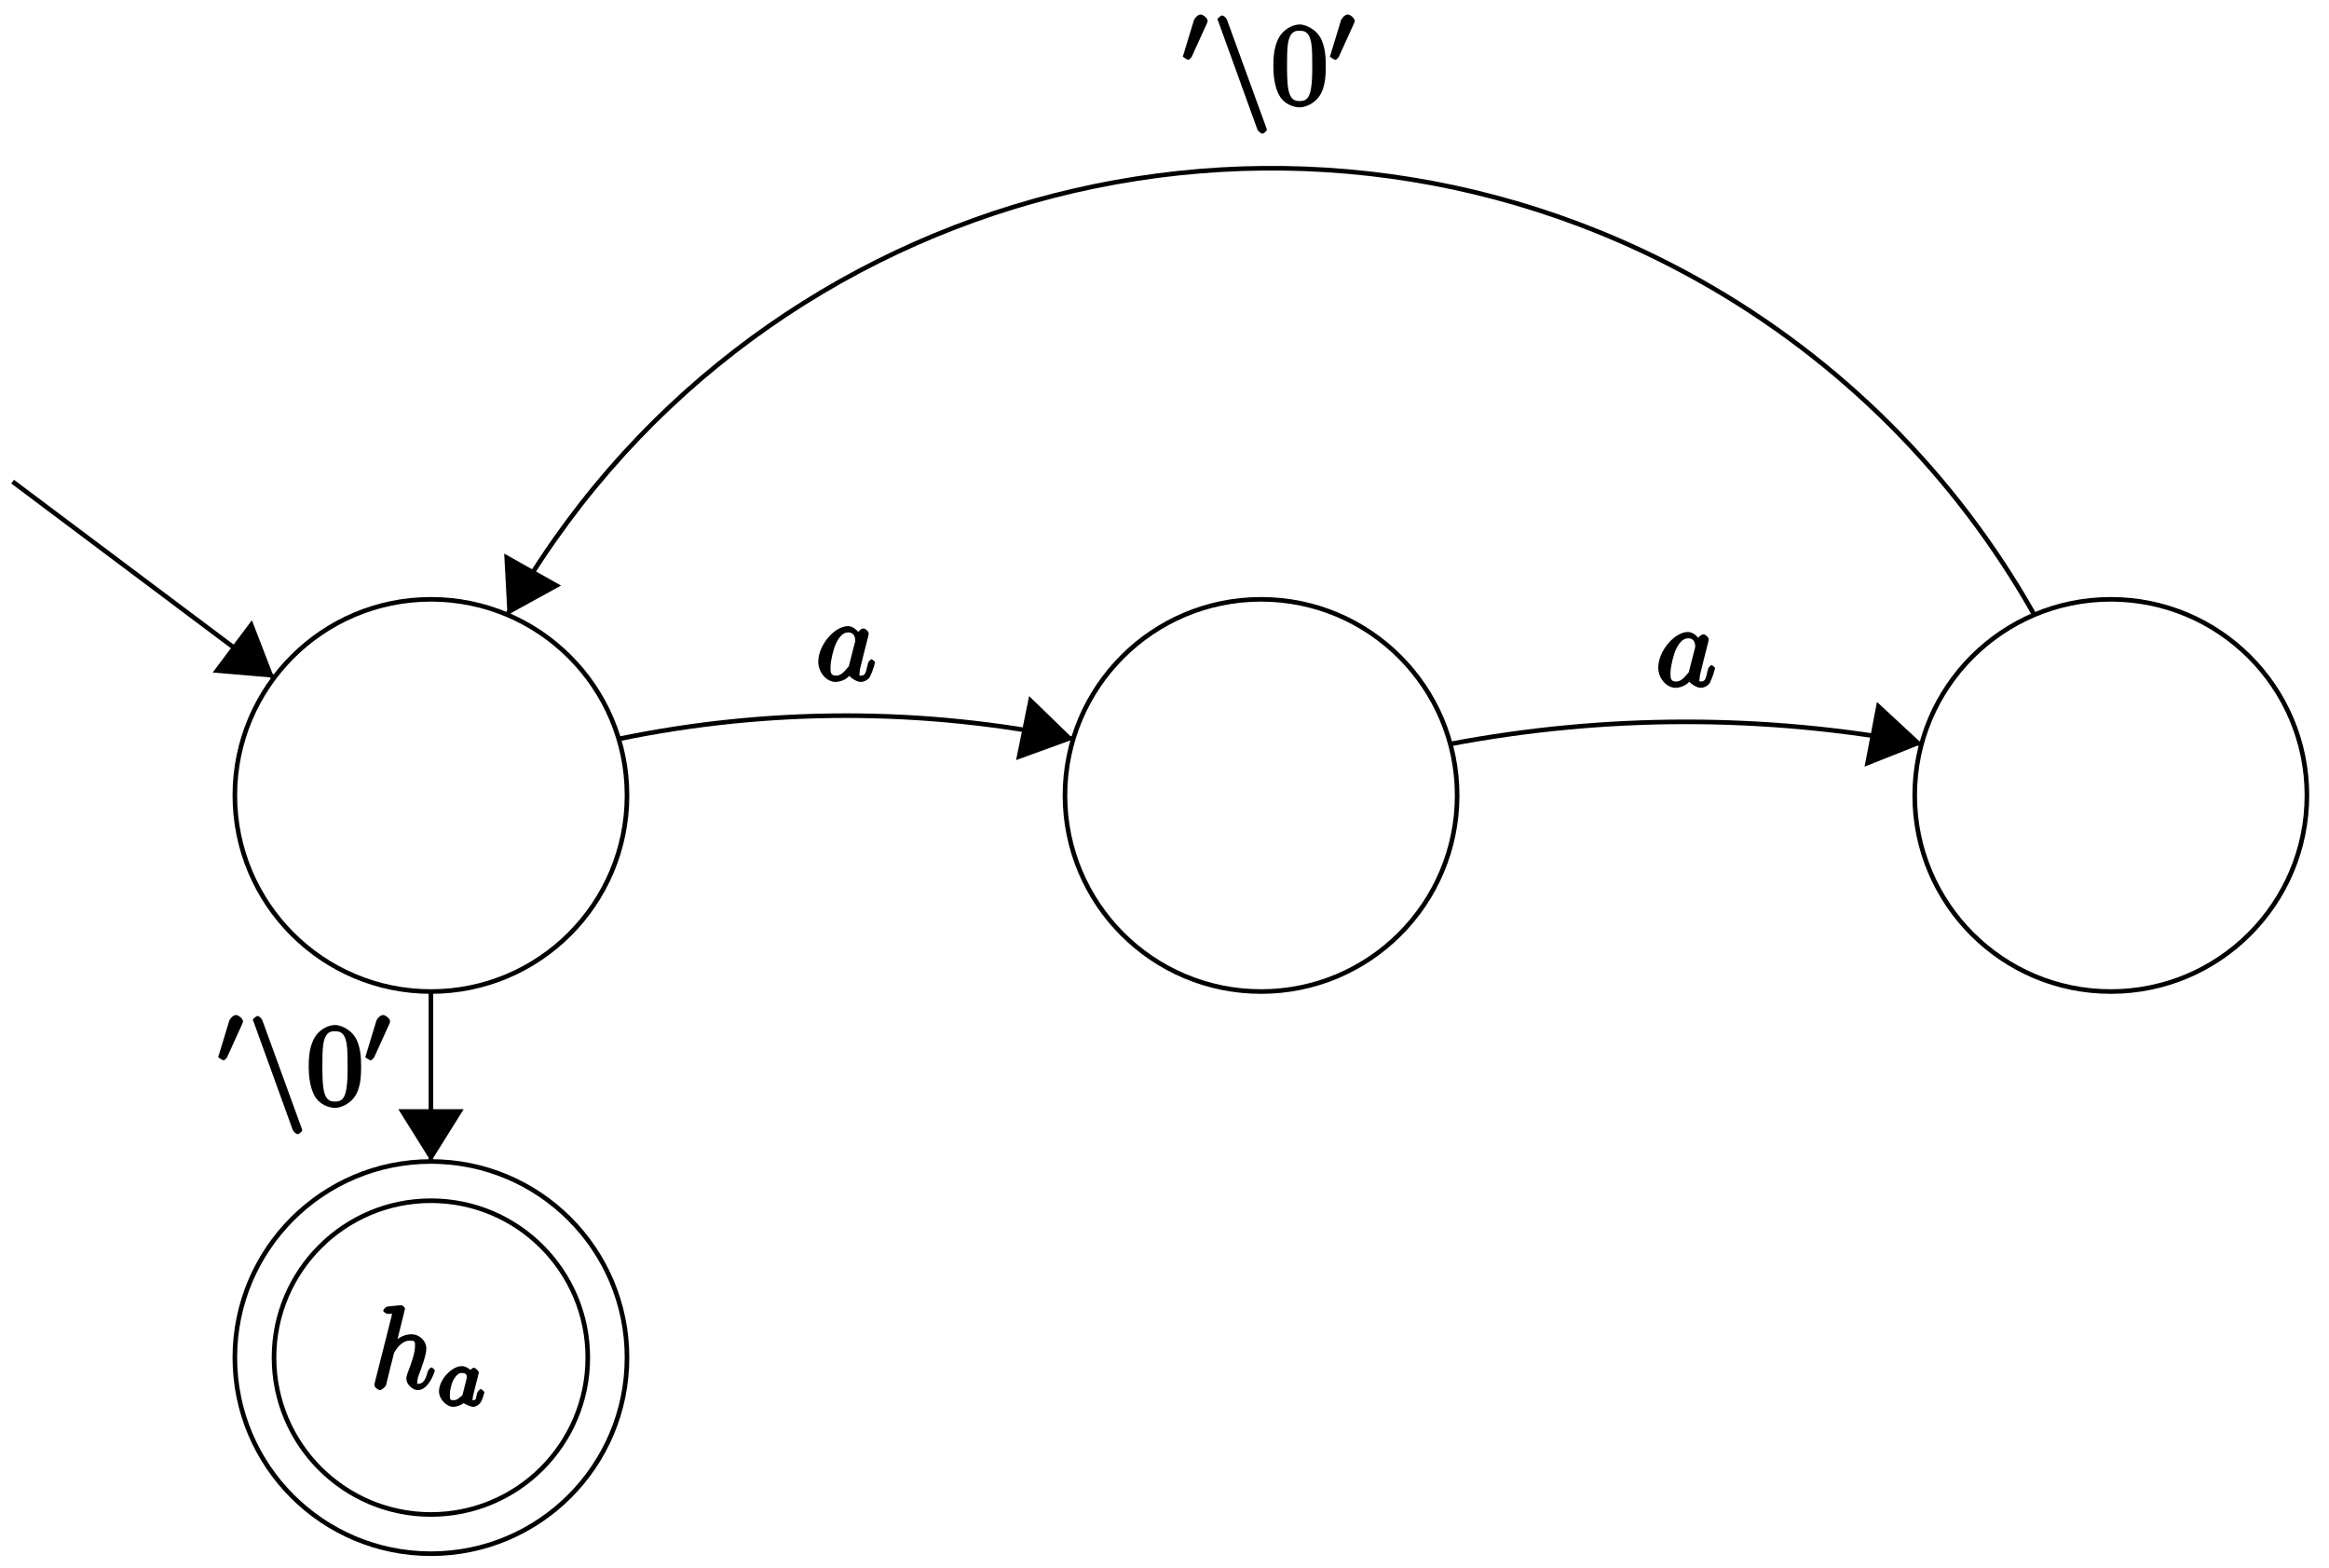 <?xml version="1.0" encoding="UTF-8"?>
<svg xmlns="http://www.w3.org/2000/svg" xmlns:xlink="http://www.w3.org/1999/xlink" width="202pt" height="136pt" viewBox="0 0 202 136" version="1.1">
<defs>
<g>
<symbol overflow="visible" id="glyph0-0">
<path style="stroke:none;" d=""/>
</symbol>
<symbol overflow="visible" id="glyph0-1">
<path style="stroke:none;" d="M 3.031 -6.969 C 3.031 -6.984 2.859 -7.25 2.734 -7.25 C 2.5 -7.25 1.781 -7.172 1.516 -7.141 C 1.438 -7.141 1.141 -6.953 1.141 -6.781 C 1.141 -6.656 1.422 -6.5 1.562 -6.5 C 2.047 -6.5 1.891 -6.594 1.891 -6.484 L 1.859 -6.297 L 0.406 -0.547 C 0.375 -0.406 0.375 -0.391 0.375 -0.328 C 0.375 -0.094 0.75 0.109 0.844 0.109 C 1 0.109 1.328 -0.172 1.375 -0.312 L 1.562 -1.062 L 1.781 -1.969 C 1.844 -2.188 1.906 -2.406 1.953 -2.625 C 1.969 -2.688 2.047 -3.016 2.062 -3.078 C 2.094 -3.172 2.359 -3.625 2.688 -3.891 C 2.906 -4.047 3.094 -4.188 3.531 -4.188 C 3.953 -4.188 3.891 -4 3.891 -3.656 C 3.891 -3.109 3.516 -2.031 3.266 -1.422 C 3.188 -1.188 3.141 -1.062 3.141 -0.875 C 3.141 -0.406 3.672 0.109 4.141 0.109 C 5.078 0.109 5.609 -1.5 5.609 -1.578 C 5.609 -1.688 5.359 -1.859 5.328 -1.859 C 5.219 -1.859 5.047 -1.656 5 -1.5 C 4.844 -0.984 4.703 -0.438 4.156 -0.438 C 3.984 -0.438 4.094 -0.375 4.094 -0.594 C 4.094 -0.844 4.172 -1.094 4.266 -1.312 C 4.422 -1.734 4.875 -2.922 4.875 -3.5 C 4.875 -4.141 4.312 -4.734 3.562 -4.734 C 2.938 -4.734 2.328 -4.375 1.953 -3.922 L 2.25 -3.797 Z M 3.031 -6.969 "/>
</symbol>
<symbol overflow="visible" id="glyph0-2">
<path style="stroke:none;" d="M 3.891 -3.922 C 3.703 -4.297 3.25 -4.734 2.797 -4.734 C 1.641 -4.734 0.219 -3.094 0.219 -1.641 C 0.219 -0.703 0.953 0.109 1.719 0.109 C 1.922 0.109 2.547 0.016 2.906 -0.422 C 2.922 -0.375 3.453 0.109 3.922 0.109 C 4.281 0.109 4.625 -0.172 4.703 -0.344 C 5 -0.953 5.141 -1.562 5.141 -1.578 C 5.141 -1.688 4.875 -1.859 4.844 -1.859 C 4.75 -1.859 4.562 -1.641 4.531 -1.5 C 4.359 -0.859 4.359 -0.438 3.953 -0.438 C 3.672 -0.438 3.812 -0.531 3.812 -0.734 C 3.812 -0.953 3.844 -1.031 3.953 -1.469 C 4.062 -1.891 4.078 -1.984 4.172 -2.359 L 4.531 -3.766 C 4.594 -4.031 4.594 -4.062 4.594 -4.094 C 4.594 -4.266 4.312 -4.531 4.141 -4.531 C 3.891 -4.531 3.562 -4.141 3.531 -3.922 Z M 2.891 -1.344 C 2.844 -1.172 2.891 -1.266 2.734 -1.094 C 2.297 -0.547 2.031 -0.438 1.75 -0.438 C 1.25 -0.438 1.281 -0.812 1.281 -1.203 C 1.281 -1.703 1.547 -2.828 1.781 -3.281 C 2.078 -3.875 2.406 -4.188 2.812 -4.188 C 3.453 -4.188 3.422 -3.531 3.422 -3.469 C 3.422 -3.406 3.406 -3.344 3.391 -3.297 Z M 2.891 -1.344 "/>
</symbol>
<symbol overflow="visible" id="glyph1-0">
<path style="stroke:none;" d=""/>
</symbol>
<symbol overflow="visible" id="glyph1-1">
<path style="stroke:none;" d="M 3.078 -2.984 C 2.922 -3.219 2.562 -3.469 2.219 -3.469 C 1.328 -3.469 0.234 -2.281 0.234 -1.281 C 0.234 -0.609 0.875 0.062 1.484 0.062 C 1.859 0.062 2.328 -0.203 2.391 -0.266 C 2.406 -0.188 3 0.062 3.188 0.062 C 3.438 0.062 3.75 -0.141 3.875 -0.359 C 4.016 -0.625 4.172 -1.156 4.172 -1.188 C 4.172 -1.281 3.891 -1.484 3.875 -1.484 C 3.766 -1.484 3.562 -1.25 3.516 -1.062 C 3.438 -0.734 3.5 -0.516 3.203 -0.516 C 3.031 -0.516 3.156 -0.469 3.156 -0.656 C 3.156 -0.781 3.219 -1.031 3.266 -1.219 C 3.312 -1.406 3.391 -1.688 3.422 -1.844 L 3.562 -2.375 C 3.609 -2.547 3.688 -2.875 3.688 -2.906 C 3.688 -3.062 3.375 -3.328 3.266 -3.328 C 3.141 -3.328 2.781 -3.047 2.75 -2.859 Z M 2.297 -1.062 C 2.25 -0.875 2.156 -0.859 2 -0.734 C 1.938 -0.672 1.797 -0.516 1.5 -0.516 C 1.234 -0.516 1.172 -0.5 1.172 -1 C 1.172 -1.359 1.328 -2 1.484 -2.266 C 1.812 -2.828 2.031 -2.875 2.219 -2.875 C 2.703 -2.875 2.641 -2.547 2.641 -2.469 C 2.641 -2.438 2.641 -2.391 2.625 -2.375 Z M 2.297 -1.062 "/>
</symbol>
<symbol overflow="visible" id="glyph2-0">
<path style="stroke:none;" d=""/>
</symbol>
<symbol overflow="visible" id="glyph2-1">
<path style="stroke:none;" d="M 2.219 -3.453 C 2.266 -3.562 2.281 -3.625 2.281 -3.672 C 2.281 -3.891 1.891 -4.219 1.672 -4.219 C 1.406 -4.219 1.125 -3.844 1.094 -3.734 L 0.172 -0.703 C 0.219 -0.812 0.125 -0.609 0.125 -0.594 C 0.125 -0.516 0.547 -0.281 0.609 -0.281 C 0.656 -0.281 0.859 -0.453 0.906 -0.562 Z M 2.219 -3.453 "/>
</symbol>
<symbol overflow="visible" id="glyph3-0">
<path style="stroke:none;" d=""/>
</symbol>
<symbol overflow="visible" id="glyph3-1">
<path style="stroke:none;" d="M 3.797 2.125 C 3.844 2.266 4.094 2.5 4.234 2.5 C 4.344 2.5 4.625 2.266 4.625 2.156 C 4.625 2.141 4.625 2.125 4.578 2 L 1.172 -7.359 C 1.109 -7.531 0.875 -7.75 0.75 -7.75 C 0.641 -7.75 0.344 -7.516 0.344 -7.406 C 0.344 -7.391 0.344 -7.359 0.406 -7.25 Z M 3.797 2.125 "/>
</symbol>
<symbol overflow="visible" id="glyph4-0">
<path style="stroke:none;" d=""/>
</symbol>
<symbol overflow="visible" id="glyph4-1">
<path style="stroke:none;" d="M 4.75 -3.344 C 4.75 -4.141 4.703 -4.938 4.359 -5.688 C 3.891 -6.641 2.906 -6.969 2.5 -6.969 C 1.891 -6.969 0.984 -6.547 0.578 -5.609 C 0.266 -4.922 0.203 -4.141 0.203 -3.344 C 0.203 -2.609 0.297 -1.594 0.703 -0.844 C 1.141 -0.031 2 0.219 2.484 0.219 C 3.016 0.219 3.953 -0.156 4.391 -1.094 C 4.703 -1.781 4.75 -2.562 4.75 -3.344 Z M 2.484 -0.328 C 2.094 -0.328 1.672 -0.406 1.5 -1.359 C 1.391 -1.969 1.391 -2.875 1.391 -3.469 C 1.391 -4.109 1.391 -4.766 1.469 -5.297 C 1.656 -6.484 2.234 -6.422 2.484 -6.422 C 2.812 -6.422 3.297 -6.406 3.484 -5.406 C 3.578 -4.859 3.578 -4.094 3.578 -3.469 C 3.578 -2.719 3.578 -2.047 3.469 -1.406 C 3.312 -0.453 2.938 -0.328 2.484 -0.328 Z M 2.484 -0.328 "/>
</symbol>
</g>
</defs>
<g id="surface1">
<path style="fill:none;stroke-width:0.399;stroke-linecap:butt;stroke-linejoin:miter;stroke:rgb(0%,0%,0%);stroke-opacity:1;stroke-miterlimit:10;" d="M 132.66 -137.197 C 132.66 -127.803 125.048 -120.19 115.654 -120.19 C 106.26 -120.19 98.647 -127.803 98.647 -137.197 C 98.647 -146.588 106.26 -154.205 115.654 -154.205 C 125.048 -154.205 132.66 -146.588 132.66 -137.197 Z M 132.66 -137.197 " transform="matrix(1,0,0,-1,-78.278,-68.213)"/>
<path style="fill:none;stroke-width:0.399;stroke-linecap:butt;stroke-linejoin:miter;stroke:rgb(0%,0%,0%);stroke-opacity:1;stroke-miterlimit:10;" d="M 204.66 -137.197 C 204.66 -127.803 197.047 -120.19 187.653 -120.19 C 178.259 -120.19 170.646 -127.803 170.646 -137.197 C 170.646 -146.588 178.259 -154.205 187.653 -154.205 C 197.047 -154.205 204.66 -146.588 204.66 -137.197 Z M 204.66 -137.197 " transform="matrix(1,0,0,-1,-78.278,-68.213)"/>
<path style="fill:none;stroke-width:0.399;stroke-linecap:butt;stroke-linejoin:miter;stroke:rgb(0%,0%,0%);stroke-opacity:1;stroke-miterlimit:10;" d="M 278.363 -137.197 C 278.363 -127.803 270.746 -120.19 261.352 -120.19 C 251.962 -120.19 244.345 -127.803 244.345 -137.197 C 244.345 -146.588 251.962 -154.205 261.352 -154.205 C 270.746 -154.205 278.363 -146.588 278.363 -137.197 Z M 278.363 -137.197 " transform="matrix(1,0,0,-1,-78.278,-68.213)"/>
<path style="fill:none;stroke-width:0.399;stroke-linecap:butt;stroke-linejoin:miter;stroke:rgb(0%,0%,0%);stroke-opacity:1;stroke-miterlimit:10;" d="M 132.66 -185.951 C 132.66 -176.561 125.048 -168.943 115.654 -168.943 C 106.26 -168.943 98.647 -176.561 98.647 -185.951 C 98.647 -195.346 106.26 -202.959 115.654 -202.959 C 125.048 -202.959 132.66 -195.346 132.66 -185.951 Z M 132.66 -185.951 " transform="matrix(1,0,0,-1,-78.278,-68.213)"/>
<g style="fill:rgb(0%,0%,0%);fill-opacity:1;">
  <use xlink:href="#glyph0-1" x="32.102" y="120.451"/>
</g>
<g style="fill:rgb(0%,0%,0%);fill-opacity:1;">
  <use xlink:href="#glyph1-1" x="37.842" y="121.946"/>
</g>
<path style="fill:none;stroke-width:0.399;stroke-linecap:butt;stroke-linejoin:miter;stroke:rgb(0%,0%,0%);stroke-opacity:1;stroke-miterlimit:10;" d="M 129.258 -185.951 C 129.258 -178.44 123.169 -172.346 115.654 -172.346 C 108.138 -172.346 102.045 -178.44 102.045 -185.951 C 102.045 -193.467 108.138 -199.557 115.654 -199.557 C 123.169 -199.557 129.258 -193.467 129.258 -185.951 Z M 129.258 -185.951 " transform="matrix(1,0,0,-1,-78.278,-68.213)"/>
<path style="fill:none;stroke-width:0.399;stroke-linecap:butt;stroke-linejoin:miter;stroke:rgb(0%,0%,0%);stroke-opacity:1;stroke-miterlimit:10;" d="M 204.047 -132.74 C 217.558 -130.174 231.444 -130.174 244.951 -132.74 " transform="matrix(1,0,0,-1,-78.278,-68.213)"/>
<path style=" stroke:none;fill-rule:nonzero;fill:rgb(0%,0%,0%);fill-opacity:1;" d="M 166.707 64.504 L 162.793 60.875 L 161.719 66.488 "/>
<g style="fill:rgb(0%,0%,0%);fill-opacity:1;">
  <use xlink:href="#glyph0-2" x="143.606" y="59.543"/>
</g>
<path style="fill:none;stroke-width:0.399;stroke-linecap:butt;stroke-linejoin:miter;stroke:rgb(0%,0%,0%);stroke-opacity:1;stroke-miterlimit:10;" d="M 131.918 -132.303 C 144.929 -129.604 158.374 -129.604 171.385 -132.303 " transform="matrix(1,0,0,-1,-78.278,-68.213)"/>
<path style=" stroke:none;fill-rule:nonzero;fill:rgb(0%,0%,0%);fill-opacity:1;" d="M 93.113 64.109 L 89.258 60.367 L 88.125 65.922 "/>
<g style="fill:rgb(0%,0%,0%);fill-opacity:1;">
  <use xlink:href="#glyph0-2" x="70.751" y="59.033"/>
</g>
<path style="fill:none;stroke-width:0.399;stroke-linecap:butt;stroke-linejoin:miter;stroke:rgb(0%,0%,0%);stroke-opacity:1;stroke-miterlimit:10;" d="M 79.371 -109.983 L 102.045 -126.99 " transform="matrix(1,0,0,-1,-78.278,-68.213)"/>
<path style=" stroke:none;fill-rule:nonzero;fill:rgb(0%,0%,0%);fill-opacity:1;" d="M 23.773 58.777 L 21.848 53.789 L 18.445 58.324 "/>
<path style="fill:none;stroke-width:0.399;stroke-linecap:butt;stroke-linejoin:miter;stroke:rgb(0%,0%,0%);stroke-opacity:1;stroke-miterlimit:10;" d="M 122.263 -121.565 C 142.824 -84.986 189.145 -71.998 225.729 -92.561 C 237.869 -99.385 247.911 -109.424 254.735 -121.565 " transform="matrix(1,0,0,-1,-78.278,-68.213)"/>
<path style=" stroke:none;fill-rule:nonzero;fill:rgb(0%,0%,0%);fill-opacity:1;" d="M 44.016 53.336 L 48.664 50.785 L 43.73 48.008 "/>
<g style="fill:rgb(0%,0%,0%);fill-opacity:1;">
  <use xlink:href="#glyph2-1" x="102.46" y="5.476"/>
</g>
<g style="fill:rgb(0%,0%,0%);fill-opacity:1;">
  <use xlink:href="#glyph3-1" x="105.255" y="9.091"/>
</g>
<g style="fill:rgb(0%,0%,0%);fill-opacity:1;">
  <use xlink:href="#glyph4-1" x="110.237" y="9.091"/>
</g>
<g style="fill:rgb(0%,0%,0%);fill-opacity:1;">
  <use xlink:href="#glyph2-1" x="115.219" y="5.476"/>
</g>
<path style="fill:none;stroke-width:0.399;stroke-linecap:butt;stroke-linejoin:miter;stroke:rgb(0%,0%,0%);stroke-opacity:1;stroke-miterlimit:10;" d="M 115.654 -154.205 L 115.654 -168.943 " transform="matrix(1,0,0,-1,-78.278,-68.213)"/>
<path style=" stroke:none;fill-rule:nonzero;fill:rgb(0%,0%,0%);fill-opacity:1;" d="M 37.383 100.73 L 40.219 96.195 L 34.547 96.195 "/>
<g style="fill:rgb(0%,0%,0%);fill-opacity:1;">
  <use xlink:href="#glyph2-1" x="18.794" y="92.246"/>
</g>
<g style="fill:rgb(0%,0%,0%);fill-opacity:1;">
  <use xlink:href="#glyph3-1" x="21.589" y="95.861"/>
</g>
<g style="fill:rgb(0%,0%,0%);fill-opacity:1;">
  <use xlink:href="#glyph4-1" x="26.571" y="95.861"/>
</g>
<g style="fill:rgb(0%,0%,0%);fill-opacity:1;">
  <use xlink:href="#glyph2-1" x="31.553" y="92.246"/>
</g>
</g>
</svg>

